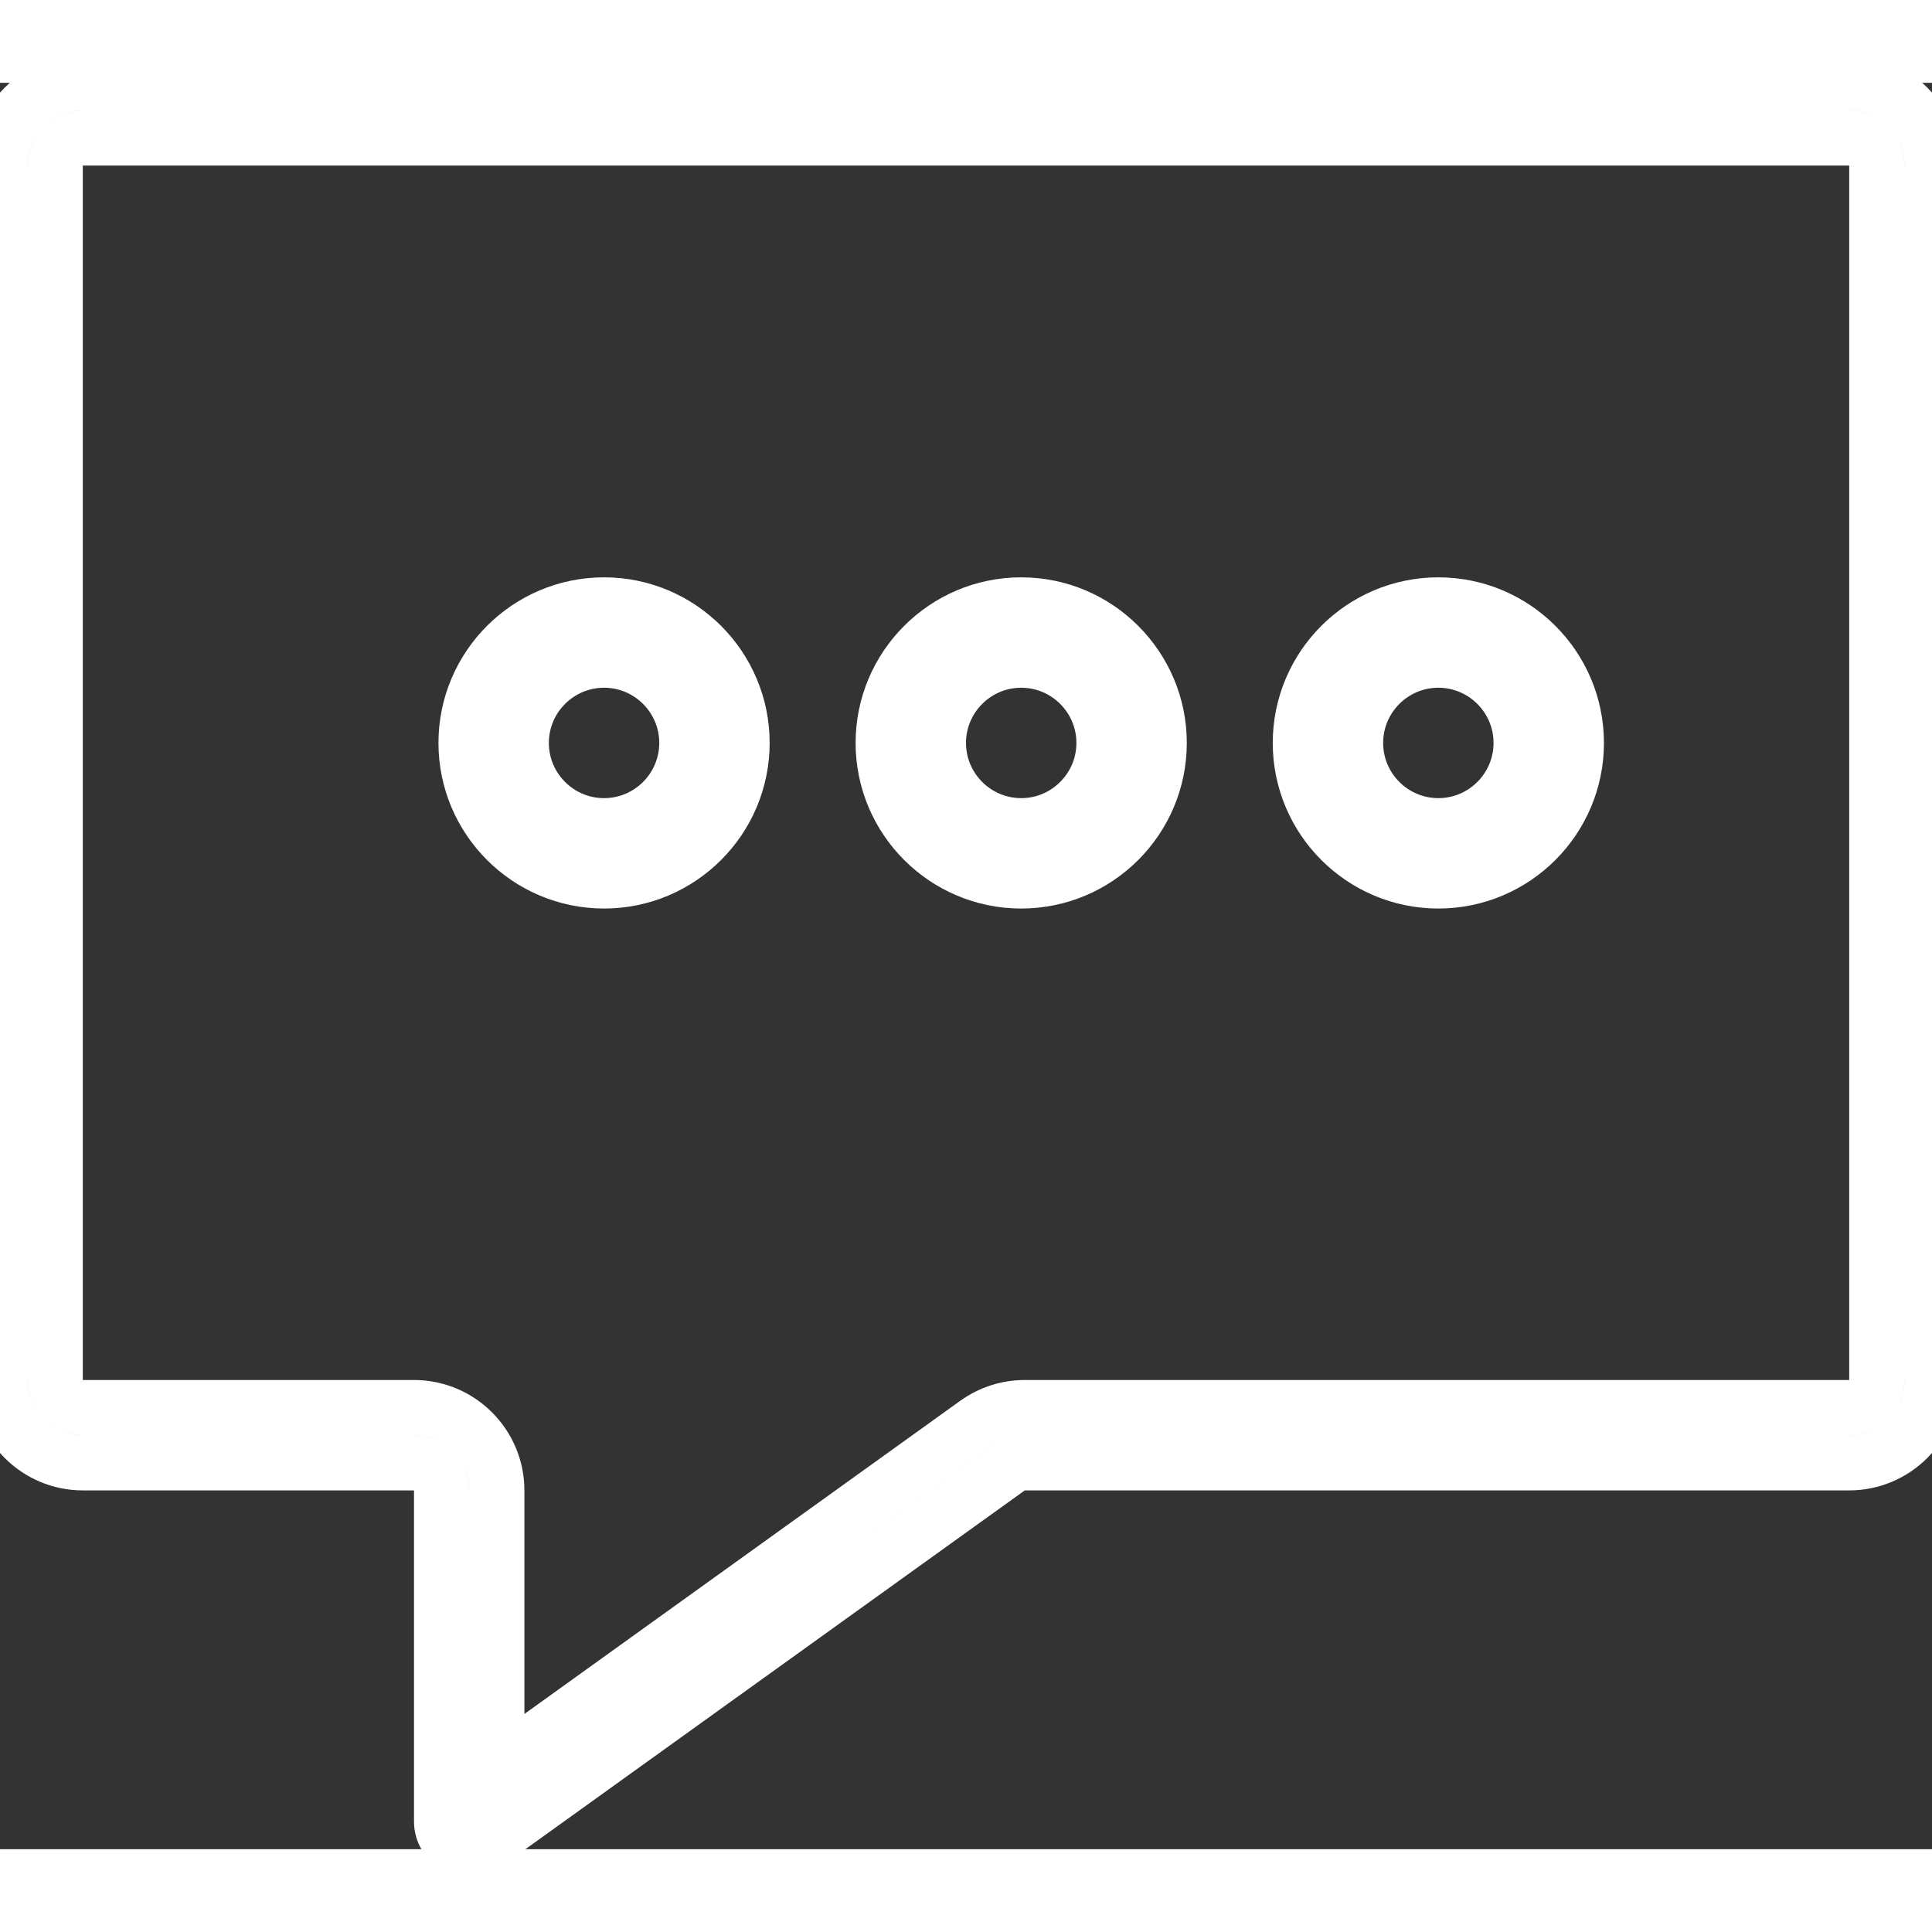 <!DOCTYPE svg PUBLIC "-//W3C//DTD SVG 1.1//EN" "http://www.w3.org/Graphics/SVG/1.1/DTD/svg11.dtd">
<!-- Uploaded to: SVG Repo, www.svgrepo.com, Transformed by: SVG Repo Mixer Tools -->
<svg version="1.1" id="Layer_1" xmlns="http://www.w3.org/2000/svg" xmlns:xlink="http://www.w3.org/1999/xlink" width="800px" height="800px" viewBox="0 0 35 32" enable-background="new 0 0 35 32" xml:space="preserve" fill="#ffffff" stroke="#ffffff">
<rect x="0" y="0" width="35" height="32" fill="#333333" stroke="none"/>
<g id="SVGRepo_bgCarrier" stroke-width="0"/>
<g id="SVGRepo_tracerCarrier" stroke-linecap="round" stroke-linejoin="round"/>
<g id="SVGRepo_iconCarrier"> <g> <path fill="#808184" d="M26.057,9.459c-1.378,0-2.5,1.121-2.5,2.5s1.122,2.5,2.5,2.5s2.5-1.121,2.5-2.5S27.436,9.459,26.057,9.459z M26.057,13.459c-0.827,0-1.5-0.673-1.5-1.5s0.673-1.5,1.5-1.5s1.5,0.673,1.5,1.5S26.884,13.459,26.057,13.459z"/> <path fill="#808184" d="M18.5,9.459c-1.378,0-2.5,1.121-2.5,2.5s1.122,2.5,2.5,2.5s2.5-1.121,2.5-2.5S19.878,9.459,18.5,9.459z M18.5,13.459c-0.827,0-1.5-0.673-1.5-1.5s0.673-1.5,1.5-1.5s1.5,0.673,1.5,1.5S19.327,13.459,18.5,13.459z"/> <path fill="#808184" d="M10.943,9.459c-1.378,0-2.5,1.121-2.5,2.5s1.122,2.5,2.5,2.5s2.5-1.121,2.5-2.5S12.321,9.459,10.943,9.459z M10.943,13.459c-0.827,0-1.5-0.673-1.5-1.5s0.673-1.5,1.5-1.5s1.5,0.673,1.5,1.5S11.77,13.459,10.943,13.459z"/> <path fill="#808184" d="M33.5,0h-32C0.673,0,0,0.673,0,1.5v22C0,24.327,0.673,25,1.5,25h6C7.776,25,8,25.225,8,25.5v6 c0,0.188,0.105,0.359,0.272,0.445C8.344,31.981,8.422,32,8.5,32c0.103,0,0.205-0.031,0.292-0.094l9.481-6.812 C18.359,25.032,18.46,25,18.565,25H33.5c0.827,0,1.5-0.673,1.5-1.5v-22C35,0.673,34.327,0,33.5,0z M34,23.5 c0,0.275-0.224,0.5-0.5,0.5H18.565c-0.315,0-0.618,0.098-0.875,0.281L9,30.525V25.5C9,24.673,8.327,24,7.5,24h-6 C1.224,24,1,23.775,1,23.5v-22C1,1.225,1.224,1,1.5,1h32C33.776,1,34,1.225,34,1.5V23.5z"/> </g> </g>
</svg>